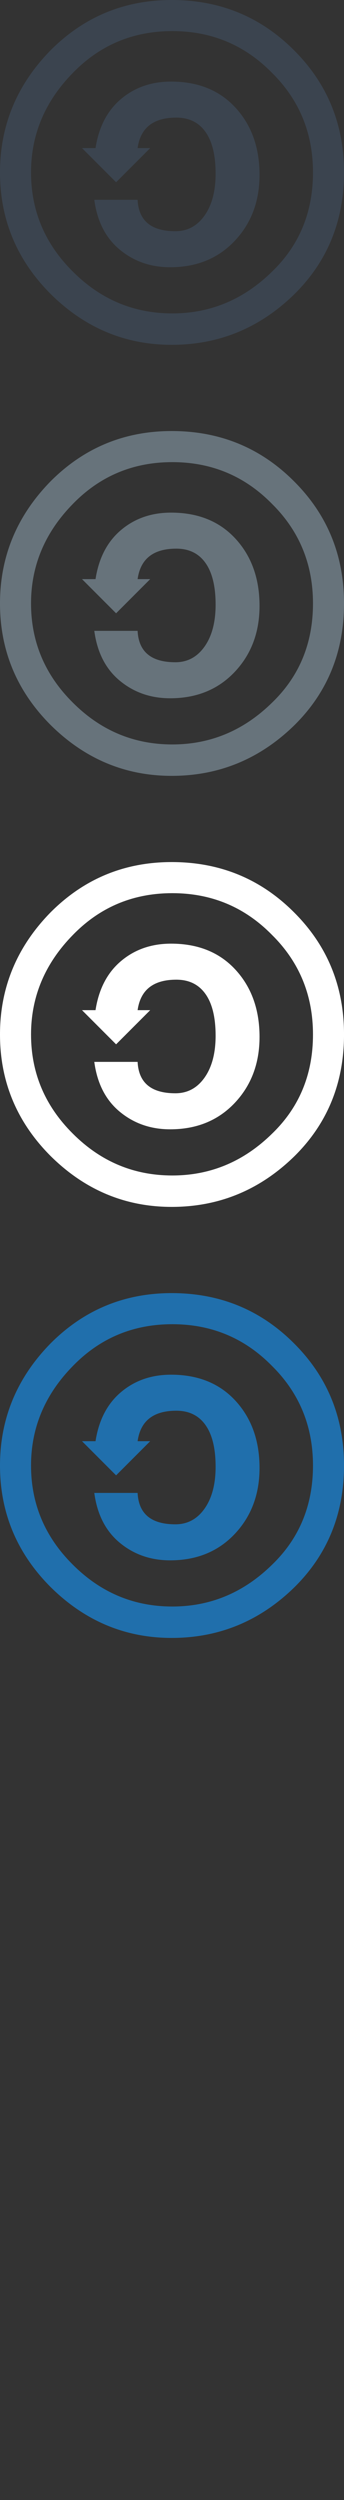 <svg width="32" height="232" viewBox="0 0 32 232" xmlns="http://www.w3.org/2000/svg" xmlns:sketch="http://www.bohemiancoding.com/sketch/ns"><rect x="0" y="0" width="32" height="232" fill="#333333" stroke="none"/><title>sa</title><g sketch:type="MSPage" fill="none"><path d="M15.972 120c4.476 0 8.267 1.553 11.371 4.657 3.105 3.086 4.658 6.867 4.658 11.343 0 4.477-1.524 8.228-4.572 11.257-3.219 3.162-7.038 4.743-11.457 4.743-4.324 0-8.076-1.571-11.257-4.714-3.143-3.143-4.715-6.905-4.715-11.286 0-4.362 1.572-8.143 4.715-11.343 3.105-3.104 6.857-4.657 11.257-4.657zm.057 2.886c-3.638 0-6.714 1.285-9.229 3.857-2.609 2.648-3.913 5.734-3.913 9.257 0 3.562 1.294 6.628 3.885 9.2 2.591 2.591 5.676 3.885 9.257 3.885 3.562 0 6.667-1.303 9.314-3.913 2.515-2.438 3.772-5.496 3.772-9.172 0-3.657-1.277-6.743-3.829-9.257-2.533-2.572-5.619-3.857-9.257-3.857zm-7.143 10.857c.305-1.962 1.096-3.481 2.372-4.556 1.276-1.077 2.828-1.616 4.657-1.616 2.514 0 4.514.811 5.999 2.429 1.486 1.619 2.229 3.696 2.229 6.229 0 2.456-.772 4.5-2.313 6.129-1.543 1.628-3.543 2.442-6.001 2.442-1.81 0-3.372-.543-4.686-1.629-1.313-1.085-2.104-2.629-2.371-4.628h4.028c.096 1.942 1.267 2.914 3.515 2.914 1.123 0 2.028-.485 2.715-1.457.685-.971 1.027-2.267 1.027-3.886 0-1.695-.313-2.985-.942-3.871-.628-.886-1.533-1.329-2.714-1.329-2.134 0-3.334.944-3.601 2.829h1.172l-3.172 3.171-3.171-3.171h1.257zm0 0" fill="#206FAC" sketch:type="MSShapeGroup"/><path d="M15.972 80c4.476 0 8.267 1.553 11.371 4.657 3.105 3.086 4.658 6.867 4.658 11.343 0 4.477-1.524 8.228-4.572 11.257-3.219 3.162-7.038 4.743-11.457 4.743-4.324 0-8.076-1.571-11.257-4.714-3.143-3.143-4.715-6.905-4.715-11.286 0-4.362 1.572-8.143 4.715-11.343 3.105-3.104 6.857-4.657 11.257-4.657zm.057 2.886c-3.638 0-6.714 1.285-9.229 3.857-2.609 2.648-3.913 5.734-3.913 9.257 0 3.562 1.294 6.628 3.885 9.2 2.591 2.591 5.676 3.885 9.257 3.885 3.562 0 6.667-1.303 9.314-3.913 2.515-2.438 3.772-5.496 3.772-9.172 0-3.657-1.277-6.743-3.829-9.257-2.533-2.572-5.619-3.857-9.257-3.857zm-7.143 10.857c.305-1.962 1.096-3.481 2.372-4.556 1.276-1.077 2.828-1.616 4.657-1.616 2.514 0 4.514.811 5.999 2.429 1.486 1.619 2.229 3.696 2.229 6.229 0 2.456-.772 4.5-2.313 6.129-1.543 1.628-3.543 2.442-6.001 2.442-1.81 0-3.372-.543-4.686-1.629-1.313-1.085-2.104-2.629-2.371-4.628h4.028c.096 1.942 1.267 2.914 3.515 2.914 1.123 0 2.028-.485 2.715-1.457.685-.971 1.027-2.267 1.027-3.886 0-1.695-.313-2.985-.942-3.871-.628-.886-1.533-1.329-2.714-1.329-2.134 0-3.334.944-3.601 2.829h1.172l-3.172 3.171-3.171-3.171h1.257zm0 0" fill="#fff" sketch:type="MSShapeGroup"/><path d="M15.972 40c4.476 0 8.267 1.553 11.371 4.657 3.105 3.086 4.658 6.867 4.658 11.343 0 4.477-1.524 8.228-4.572 11.257-3.219 3.162-7.038 4.743-11.457 4.743-4.324 0-8.076-1.571-11.257-4.714-3.143-3.143-4.715-6.905-4.715-11.286 0-4.362 1.572-8.143 4.715-11.343 3.105-3.104 6.857-4.657 11.257-4.657zm.057 2.886c-3.638 0-6.714 1.285-9.229 3.857-2.609 2.648-3.913 5.734-3.913 9.257 0 3.562 1.294 6.628 3.885 9.2 2.591 2.591 5.676 3.885 9.257 3.885 3.562 0 6.667-1.303 9.314-3.913 2.515-2.438 3.772-5.496 3.772-9.172 0-3.657-1.277-6.743-3.829-9.257-2.533-2.572-5.619-3.857-9.257-3.857zm-7.143 10.857c.305-1.962 1.096-3.481 2.372-4.556 1.276-1.077 2.828-1.616 4.657-1.616 2.514 0 4.514.811 5.999 2.429 1.486 1.619 2.229 3.696 2.229 6.229 0 2.456-.772 4.5-2.313 6.129-1.543 1.628-3.543 2.442-6.001 2.442-1.81 0-3.372-.543-4.686-1.629-1.313-1.085-2.104-2.629-2.371-4.628h4.028c.096 1.942 1.267 2.914 3.515 2.914 1.123 0 2.028-.485 2.715-1.457.685-.971 1.027-2.267 1.027-3.886 0-1.695-.313-2.985-.942-3.871-.628-.886-1.533-1.329-2.714-1.329-2.134 0-3.334.944-3.601 2.829h1.172l-3.172 3.171-3.171-3.171h1.257zm0 0" fill="#67737B" sketch:type="MSShapeGroup"/><path d="M15.972 0c4.476 0 8.267 1.553 11.371 4.657 3.105 3.086 4.658 6.867 4.658 11.343 0 4.477-1.524 8.228-4.572 11.257-3.219 3.162-7.038 4.743-11.457 4.743-4.324 0-8.076-1.571-11.257-4.714-3.143-3.143-4.715-6.905-4.715-11.286 0-4.362 1.572-8.143 4.715-11.343 3.105-3.104 6.857-4.657 11.257-4.657zm.057 2.886c-3.638 0-6.714 1.285-9.229 3.857-2.609 2.648-3.913 5.734-3.913 9.257 0 3.562 1.294 6.628 3.885 9.2 2.591 2.591 5.676 3.885 9.257 3.885 3.562 0 6.667-1.303 9.314-3.913 2.515-2.438 3.772-5.496 3.772-9.172 0-3.657-1.277-6.743-3.829-9.257-2.533-2.572-5.619-3.857-9.257-3.857zm-7.143 10.857c.305-1.962 1.096-3.481 2.372-4.556 1.276-1.077 2.828-1.616 4.657-1.616 2.514 0 4.514.811 5.999 2.429 1.486 1.619 2.229 3.696 2.229 6.229 0 2.456-.772 4.5-2.313 6.129-1.543 1.628-3.543 2.442-6.001 2.442-1.81 0-3.372-.543-4.686-1.629-1.313-1.085-2.104-2.629-2.371-4.628h4.028c.096 1.942 1.267 2.914 3.515 2.914 1.123 0 2.028-.485 2.715-1.457.685-.971 1.027-2.267 1.027-3.886 0-1.695-.313-2.985-.942-3.871-.628-.886-1.533-1.329-2.714-1.329-2.134 0-3.334.944-3.601 2.829h1.172l-3.172 3.171-3.171-3.171h1.257zm0 0" fill="#3B444F" sketch:type="MSShapeGroup"/></g></svg>